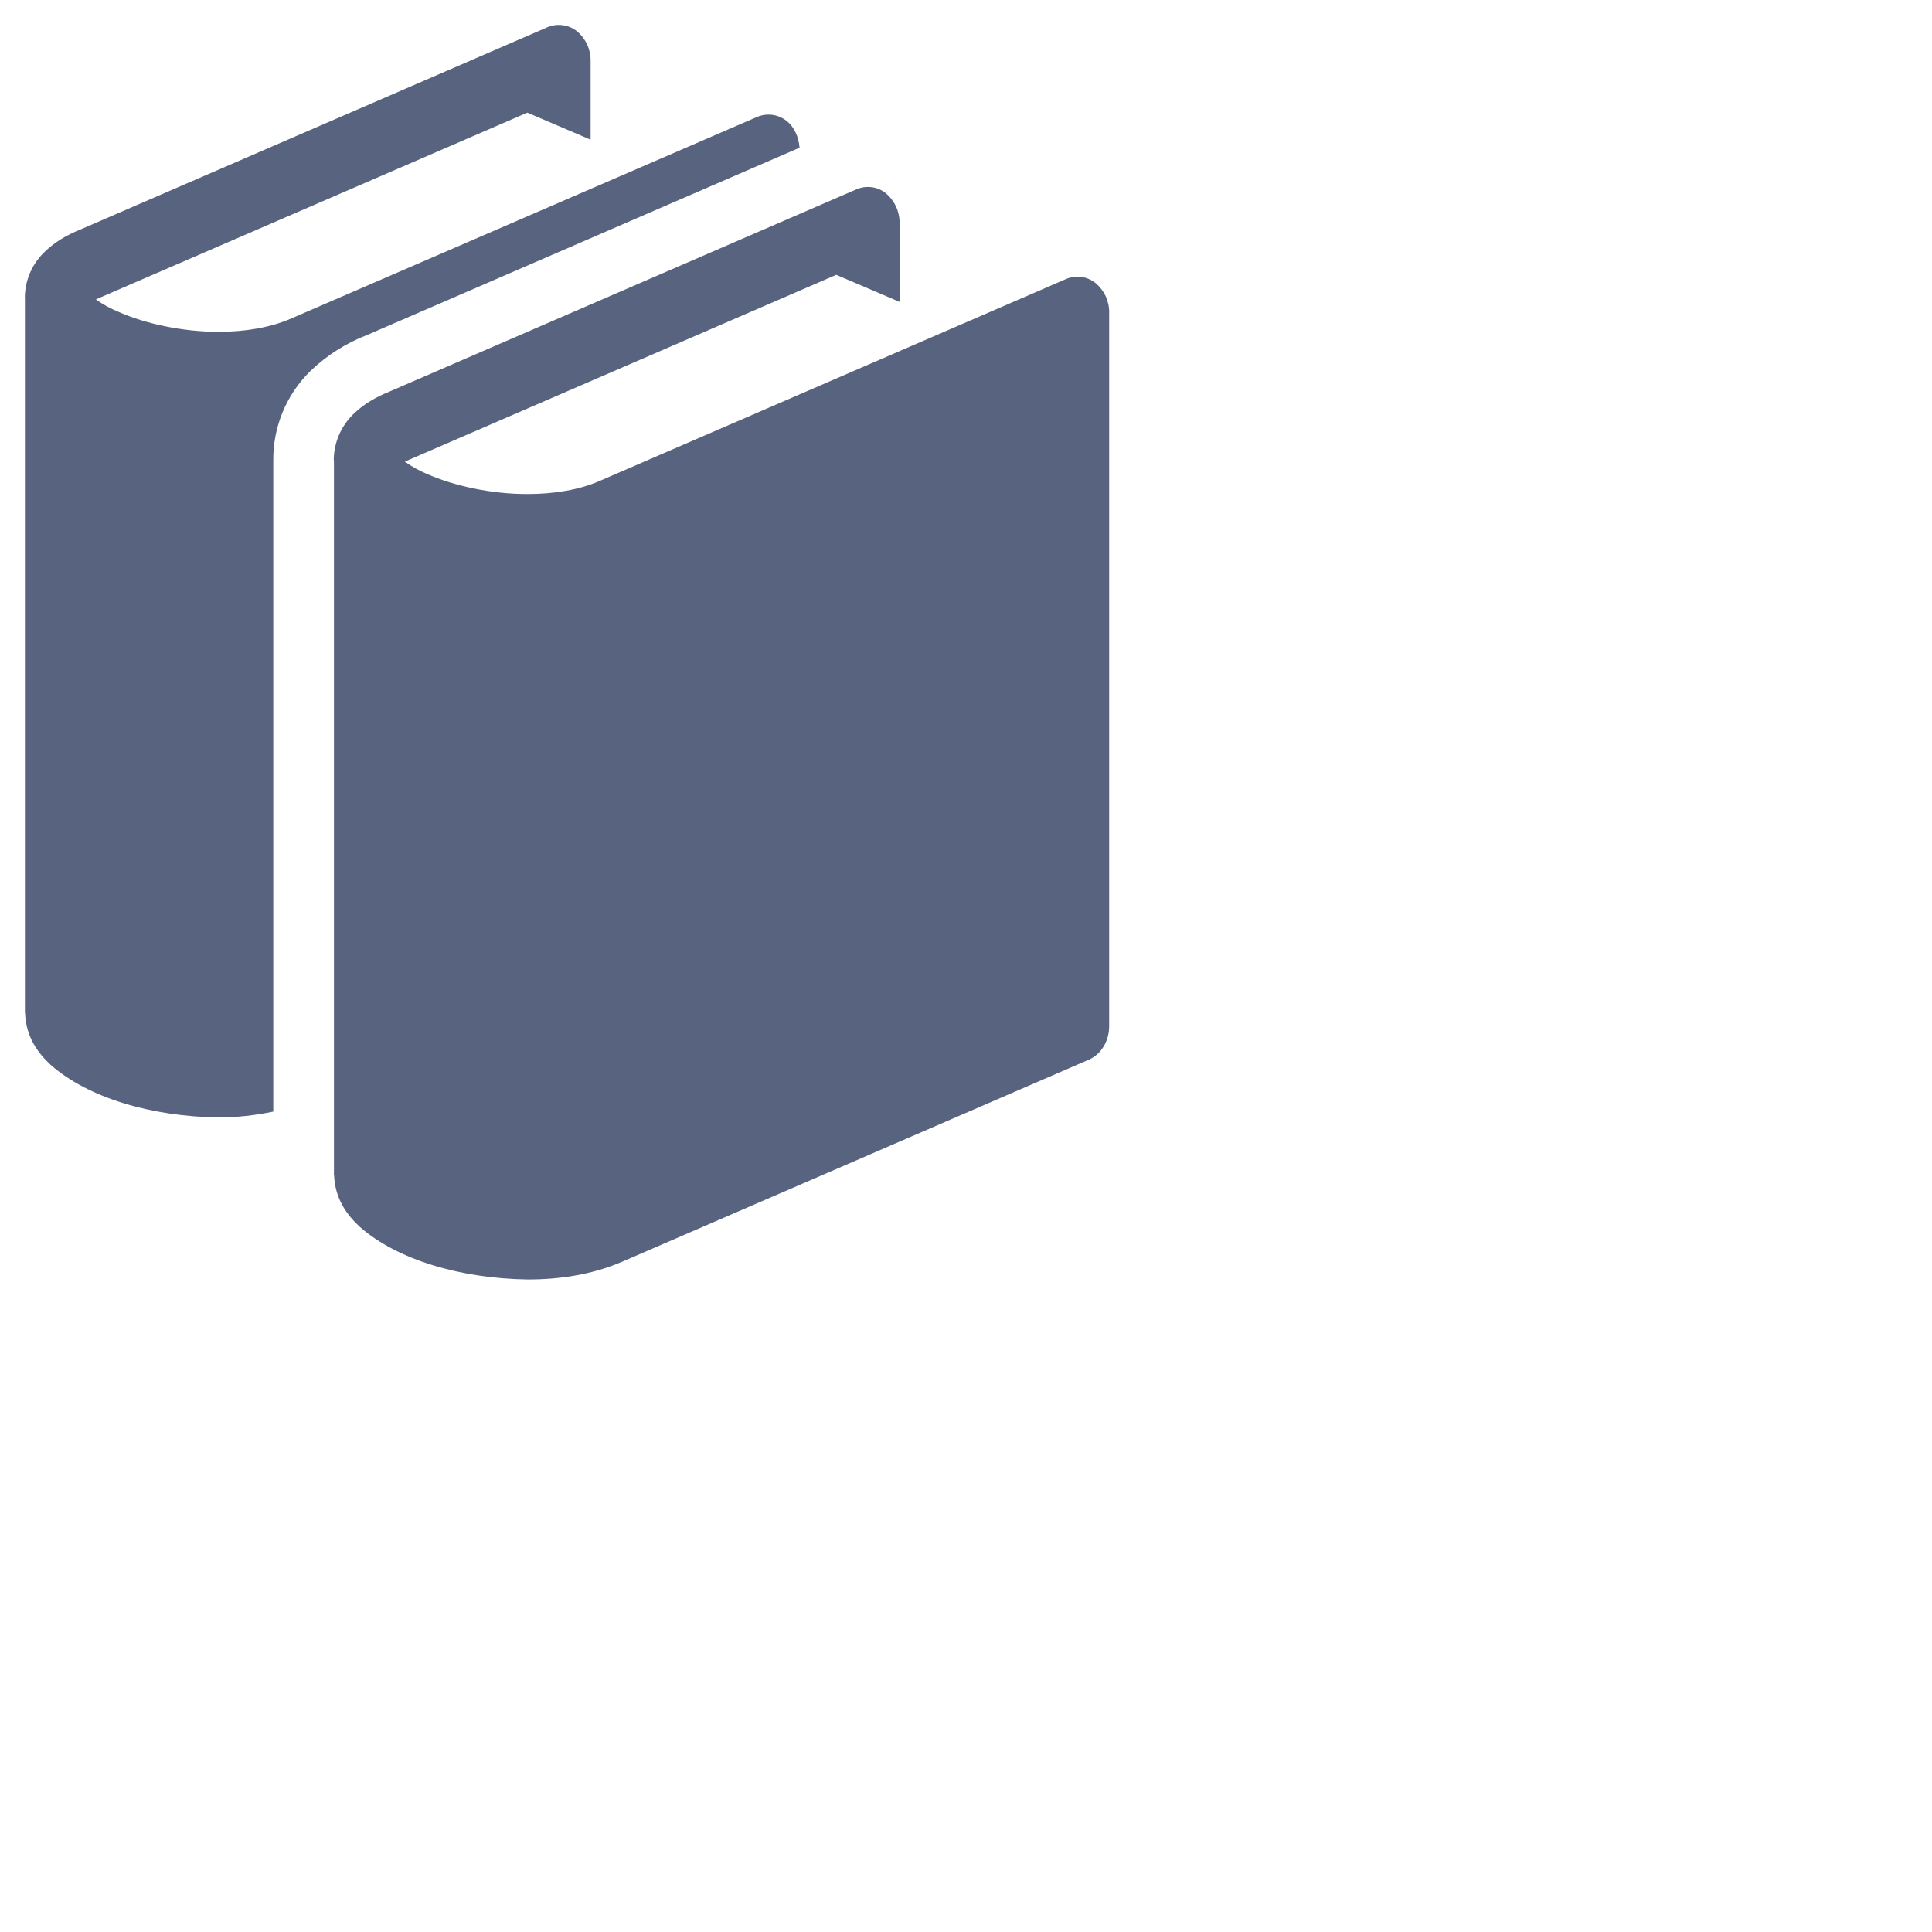 <svg width="60" height="60" viewBox="0 0 20 20" fill="none" xmlns="http://www.w3.org/2000/svg">
<path d="M11.34 2.929C11.298 2.896 11.248 2.874 11.194 2.867C11.141 2.86 11.086 2.867 11.037 2.888L6.207 4.979C5.997 5.071 5.734 5.114 5.464 5.114C5.087 5.116 4.698 5.028 4.426 4.909C4.344 4.875 4.265 4.831 4.191 4.779C4.212 4.769 4.236 4.759 4.264 4.747L8.657 2.845L9.312 3.125V2.307C9.313 2.249 9.3 2.191 9.276 2.138C9.251 2.085 9.215 2.038 9.17 2.001C9.129 1.967 9.078 1.945 9.025 1.938C8.972 1.931 8.917 1.938 8.868 1.959L4.038 4.051C3.889 4.111 3.761 4.185 3.653 4.292C3.528 4.416 3.457 4.584 3.455 4.759C3.455 4.764 3.457 4.773 3.457 4.773V12.138L3.456 12.148L3.457 12.153V12.161H3.458C3.468 12.418 3.598 12.582 3.722 12.698C4.112 13.042 4.767 13.235 5.464 13.245C5.794 13.245 6.129 13.195 6.439 13.062L11.271 10.97C11.398 10.915 11.482 10.778 11.482 10.624V3.235C11.483 3.177 11.47 3.119 11.446 3.066C11.421 3.013 11.385 2.967 11.34 2.929ZM8.277 1.529C8.268 1.419 8.223 1.314 8.142 1.251C8.1 1.218 8.049 1.196 7.996 1.189C7.942 1.182 7.888 1.189 7.838 1.21L3.008 3.3C2.798 3.391 2.535 3.435 2.265 3.435C1.889 3.436 1.499 3.349 1.228 3.229C1.145 3.195 1.066 3.152 0.993 3.1C1.013 3.09 1.037 3.08 1.065 3.068L5.459 1.166L6.114 1.446V0.629C6.115 0.57 6.102 0.513 6.078 0.46C6.053 0.407 6.017 0.36 5.972 0.323C5.93 0.289 5.879 0.268 5.826 0.261C5.773 0.253 5.718 0.26 5.669 0.281L0.839 2.373C0.69 2.433 0.562 2.507 0.454 2.615C0.329 2.738 0.258 2.906 0.257 3.082C0.257 3.088 0.258 3.096 0.258 3.096V10.484H0.259C0.269 10.742 0.399 10.906 0.523 11.022C0.913 11.366 1.568 11.558 2.266 11.568C2.455 11.567 2.644 11.546 2.829 11.507V4.772C2.824 4.422 2.964 4.086 3.21 3.844C3.381 3.679 3.583 3.551 3.805 3.466L8.277 1.529Z" fill="#586380"/>
</svg>
